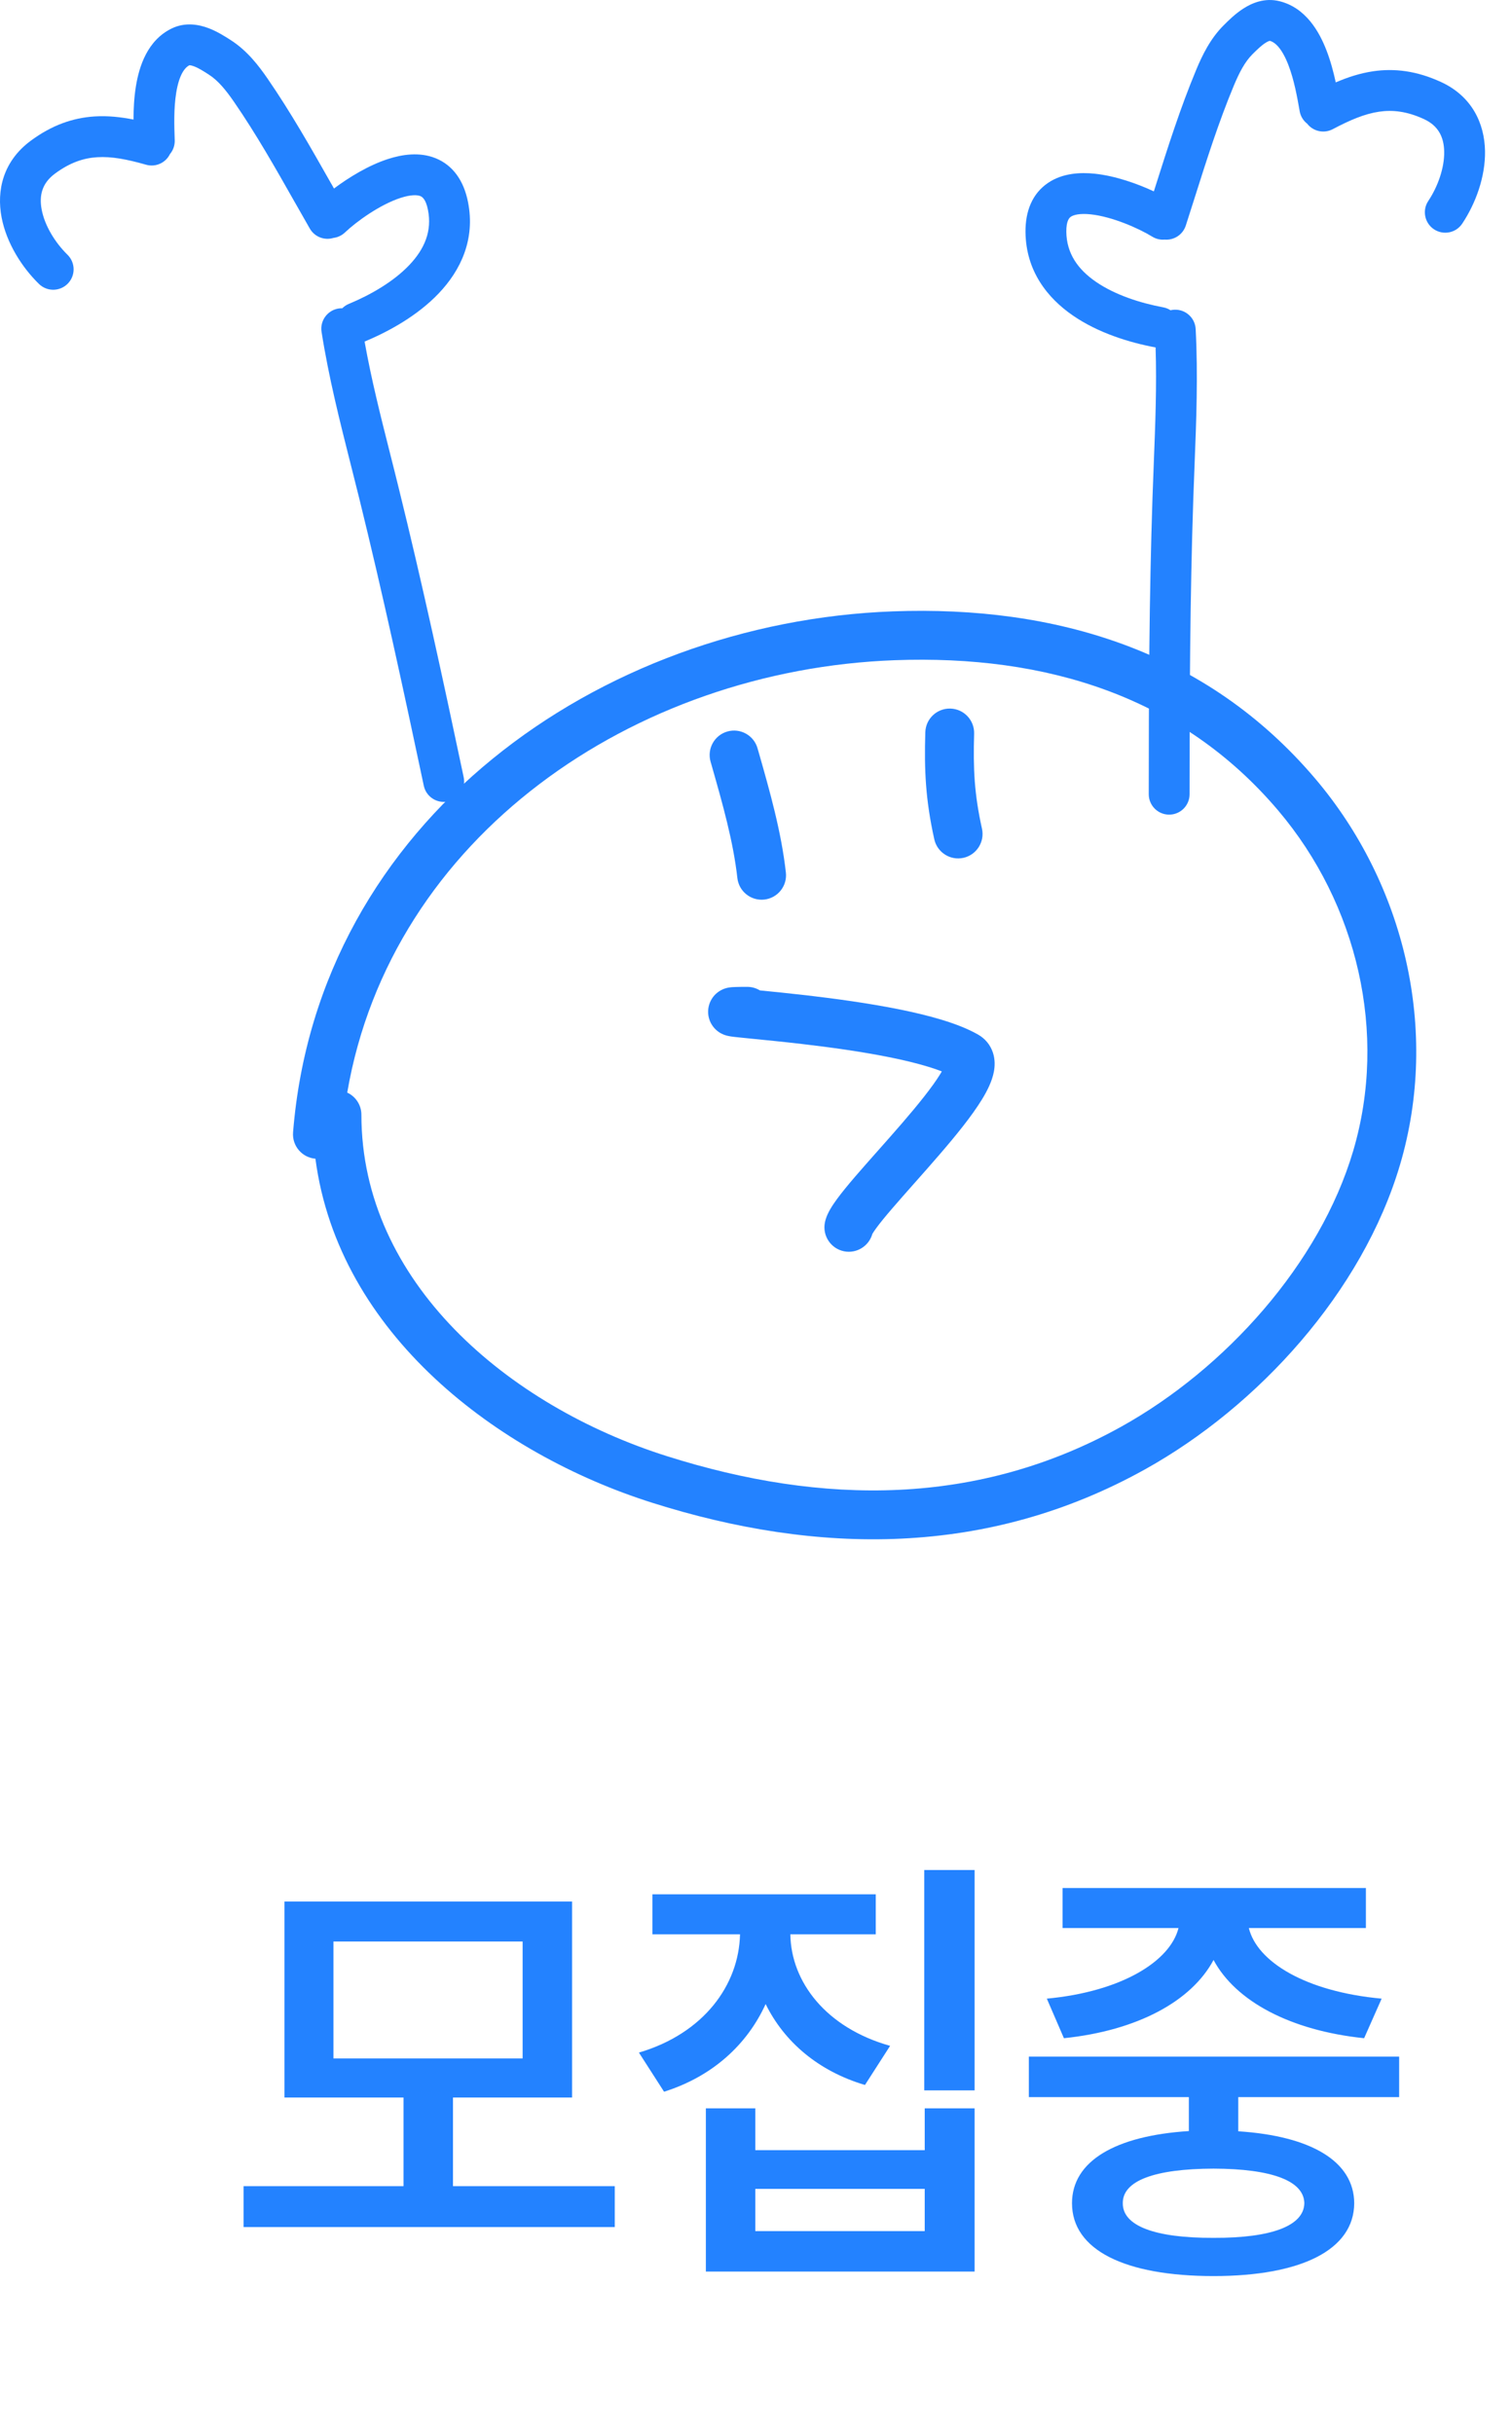 <svg width="46" height="74" viewBox="0 0 46 74" fill="none" xmlns="http://www.w3.org/2000/svg">
<path d="M18.703 66.469V67.713H7.41V66.469H12.277V63.775H8.654V57.815H17.404V63.775H13.781V66.469H18.703ZM10.145 62.586H15.9V59.031H10.145V62.586ZM26.643 57.596V58.812H24.045C24.066 60.262 25.132 61.656 27.08 62.203L26.315 63.393C24.886 62.969 23.854 62.073 23.293 60.932C22.733 62.162 21.68 63.133 20.203 63.598L19.438 62.408C21.413 61.827 22.48 60.351 22.514 58.812H19.848V57.596H26.643ZM21.475 69.066V64.103H22.979V65.375H28.133V64.103H29.651V69.066H21.475ZM22.979 67.836H28.133V66.551H22.979V67.836ZM28.119 63.557V56.857H29.651V63.557H28.119ZM42.567 62.531V63.762H37.672V64.801C39.88 64.944 41.193 65.71 41.2 66.988C41.193 68.41 39.58 69.203 36.92 69.203C34.22 69.203 32.614 68.41 32.614 66.988C32.614 65.71 33.926 64.938 36.169 64.794V63.762H31.301V62.531H42.567ZM31.848 60.768C34.118 60.556 35.601 59.633 35.854 58.621H32.327V57.404H41.555V58.621H37.994C38.24 59.64 39.71 60.556 42.034 60.768L41.501 61.971C39.252 61.738 37.59 60.843 36.92 59.592C36.251 60.843 34.61 61.738 32.368 61.971L31.848 60.768ZM34.159 66.988C34.152 67.672 35.123 68.048 36.92 68.041C38.691 68.048 39.669 67.672 39.682 66.988C39.669 66.305 38.691 65.942 36.92 65.936C35.123 65.942 34.152 66.305 34.159 66.988Z" fill="#2382FF"/>
<path fill-rule="evenodd" clip-rule="evenodd" d="M38.104 1.649C38.248 1.506 38.374 1.384 38.499 1.304C38.581 1.252 38.621 1.244 38.633 1.242C38.801 1.287 39.007 1.484 39.197 1.977C39.373 2.431 39.465 2.956 39.536 3.356L39.536 3.356L39.536 3.356L39.536 3.356L39.54 3.381C39.568 3.538 39.652 3.67 39.769 3.761C39.95 3.994 40.278 4.07 40.548 3.927C41.083 3.644 41.524 3.46 41.952 3.397C42.361 3.336 42.794 3.38 43.317 3.619C43.756 3.82 43.929 4.163 43.937 4.611C43.946 5.096 43.75 5.664 43.453 6.11C43.263 6.395 43.34 6.781 43.625 6.971C43.911 7.161 44.296 7.084 44.486 6.799C44.89 6.193 45.194 5.38 45.179 4.587C45.163 3.758 44.788 2.927 43.833 2.49C43.103 2.156 42.428 2.07 41.769 2.168C41.375 2.227 41 2.349 40.638 2.505C40.571 2.198 40.481 1.854 40.355 1.529C40.137 0.965 39.728 0.236 38.929 0.037C38.475 -0.077 38.084 0.095 37.829 0.259C37.578 0.419 37.365 0.632 37.234 0.764L37.226 0.771C36.813 1.184 36.57 1.697 36.391 2.126C35.908 3.284 35.526 4.488 35.155 5.658L35.155 5.658L35.104 5.819C34.588 5.579 33.93 5.348 33.311 5.282C32.865 5.235 32.33 5.263 31.892 5.556C31.409 5.878 31.191 6.417 31.199 7.063C31.214 8.232 31.857 9.056 32.645 9.596C33.416 10.126 34.366 10.417 35.157 10.564C35.194 11.736 35.149 12.884 35.102 14.078V14.078C35.089 14.422 35.075 14.769 35.063 15.123C34.962 18.134 34.949 21.145 34.949 24.148C34.949 24.491 35.227 24.769 35.57 24.769C35.913 24.769 36.191 24.491 36.191 24.148C36.191 21.147 36.204 18.154 36.304 15.164C36.315 14.827 36.329 14.49 36.342 14.153L36.342 14.152C36.396 12.786 36.45 11.412 36.376 10.005C36.358 9.662 36.066 9.399 35.723 9.417C35.685 9.419 35.647 9.425 35.611 9.433C35.545 9.39 35.469 9.359 35.387 9.344C34.685 9.213 33.922 8.966 33.347 8.572C32.787 8.188 32.449 7.701 32.441 7.048C32.437 6.694 32.543 6.614 32.582 6.588C32.665 6.533 32.849 6.482 33.181 6.517C33.836 6.586 34.643 6.942 35.054 7.195C35.171 7.268 35.304 7.296 35.432 7.285C35.714 7.31 35.985 7.138 36.076 6.857C36.167 6.574 36.257 6.292 36.346 6.012L36.346 6.012L36.346 6.011L36.346 6.011C36.716 4.845 37.077 3.706 37.537 2.604C37.705 2.202 37.873 1.881 38.104 1.649ZM38.636 1.242L38.636 1.242L38.636 1.242L38.636 1.242L38.634 1.242L38.636 1.242Z" fill="#2382FF"/>
<path fill-rule="evenodd" clip-rule="evenodd" d="M6.362 2.274C6.192 2.163 6.044 2.07 5.905 2.018C5.814 1.983 5.772 1.984 5.761 1.985C5.606 2.063 5.445 2.299 5.361 2.82C5.283 3.301 5.301 3.833 5.315 4.24V4.24L5.316 4.265C5.321 4.424 5.266 4.571 5.171 4.684C5.042 4.95 4.737 5.092 4.443 5.008C3.861 4.842 3.392 4.753 2.96 4.78C2.547 4.805 2.133 4.938 1.671 5.28C1.282 5.568 1.184 5.938 1.269 6.379C1.36 6.855 1.67 7.37 2.053 7.745C2.298 7.985 2.302 8.378 2.063 8.623C1.823 8.868 1.43 8.873 1.185 8.633C0.664 8.124 0.199 7.392 0.049 6.613C-0.107 5.798 0.088 4.907 0.932 4.282C1.577 3.804 2.219 3.581 2.884 3.54C3.282 3.516 3.674 3.558 4.061 3.635C4.063 3.321 4.079 2.966 4.135 2.622C4.232 2.025 4.481 1.227 5.221 0.867C5.642 0.662 6.06 0.749 6.344 0.856C6.622 0.961 6.874 1.126 7.031 1.227L7.04 1.233C7.529 1.551 7.873 2.003 8.137 2.385C8.849 3.418 9.472 4.517 10.077 5.585L10.078 5.585L10.161 5.732C10.616 5.391 11.212 5.027 11.803 4.835C12.23 4.697 12.759 4.613 13.249 4.809C13.788 5.025 14.113 5.507 14.238 6.141C14.466 7.288 14.008 8.226 13.349 8.918C12.704 9.596 11.835 10.077 11.092 10.385C11.298 11.539 11.58 12.653 11.873 13.811L11.873 13.811C11.957 14.145 12.043 14.482 12.127 14.825C12.85 17.751 13.486 20.694 14.107 23.632C14.178 23.967 13.964 24.297 13.629 24.368C13.293 24.439 12.963 24.224 12.893 23.889C12.271 20.953 11.639 18.027 10.922 15.123C10.841 14.796 10.758 14.469 10.675 14.141L10.675 14.141C10.34 12.815 10.002 11.482 9.783 10.09C9.73 9.751 9.961 9.434 10.3 9.38C10.338 9.374 10.376 9.372 10.413 9.373C10.469 9.317 10.537 9.271 10.614 9.239C11.273 8.966 11.969 8.566 12.45 8.061C12.918 7.57 13.148 7.023 13.02 6.382C12.952 6.036 12.831 5.98 12.788 5.962C12.695 5.925 12.504 5.914 12.187 6.017C11.56 6.22 10.845 6.735 10.495 7.068C10.395 7.163 10.271 7.218 10.144 7.234C9.873 7.317 9.572 7.205 9.425 6.949C9.277 6.691 9.131 6.434 8.986 6.178L8.986 6.178L8.986 6.177L8.985 6.177C8.382 5.113 7.793 4.073 7.115 3.091C6.867 2.732 6.637 2.453 6.362 2.274ZM5.757 1.986C5.757 1.986 5.758 1.986 5.76 1.985C5.758 1.986 5.757 1.986 5.757 1.986Z" fill="#2382FF"/>
<path fill-rule="evenodd" clip-rule="evenodd" d="M27.171 18.588C32.088 18.407 36.699 19.767 40.02 23.682C42.731 26.88 43.802 31.321 42.594 35.412C41.448 39.289 38.268 42.765 34.843 44.671C30.03 47.35 24.869 47.281 19.839 45.69C15.143 44.206 10.299 40.558 9.596 35.23C9.188 35.196 8.884 34.839 8.916 34.43C9.673 24.95 18.241 18.916 27.171 18.588ZM10.564 33.22C10.818 33.338 10.995 33.595 10.995 33.894C10.995 38.989 15.466 42.749 20.287 44.273C25.044 45.778 29.759 45.8 34.12 43.373C37.272 41.619 40.153 38.428 41.169 34.991C42.227 31.41 41.294 27.482 38.887 24.643C35.942 21.171 31.83 19.904 27.225 20.073C19.275 20.365 11.901 25.437 10.564 33.22Z" fill="#2382FF"/>
<path fill-rule="evenodd" clip-rule="evenodd" d="M22.13 22.241C22.524 22.129 22.935 22.358 23.047 22.752C23.063 22.808 23.079 22.865 23.096 22.922C23.416 24.045 23.772 25.295 23.909 26.53C23.955 26.938 23.661 27.305 23.253 27.351C22.845 27.396 22.478 27.102 22.433 26.695C22.309 25.586 21.985 24.445 21.655 23.288C21.643 23.245 21.631 23.202 21.618 23.159C21.506 22.764 21.735 22.353 22.13 22.241Z" fill="#2382FF"/>
<path fill-rule="evenodd" clip-rule="evenodd" d="M28.915 21.544C29.326 21.556 29.648 21.898 29.636 22.308C29.605 23.377 29.641 24.142 29.875 25.195C29.964 25.596 29.711 25.993 29.311 26.082C28.91 26.171 28.513 25.918 28.424 25.518C28.156 24.309 28.117 23.414 28.151 22.265C28.163 21.854 28.505 21.532 28.915 21.544Z" fill="#2382FF"/>
<path fill-rule="evenodd" clip-rule="evenodd" d="M22.394 30.009C22.477 30.006 22.591 30.005 22.734 30.005C22.875 30.005 23.007 30.045 23.119 30.113C23.501 30.151 24.01 30.201 24.561 30.265C25.419 30.365 26.425 30.502 27.347 30.687C28.243 30.867 29.151 31.11 29.756 31.456C29.969 31.577 30.13 31.768 30.208 32.006C30.279 32.223 30.266 32.43 30.237 32.584C30.181 32.881 30.029 33.176 29.877 33.424C29.563 33.938 29.066 34.545 28.572 35.117C28.322 35.408 28.063 35.699 27.819 35.974L27.817 35.976C27.571 36.254 27.34 36.515 27.138 36.75C26.934 36.987 26.771 37.186 26.658 37.341C26.601 37.419 26.565 37.475 26.544 37.511C26.542 37.514 26.54 37.517 26.539 37.52C26.434 37.889 26.061 38.121 25.679 38.045C25.276 37.964 25.016 37.573 25.096 37.17C25.129 37.006 25.202 36.864 25.254 36.774C25.313 36.671 25.384 36.566 25.458 36.465C25.607 36.261 25.8 36.027 26.01 35.782C26.221 35.537 26.46 35.267 26.703 34.993L26.706 34.99C26.952 34.713 27.204 34.429 27.447 34.147C27.942 33.573 28.366 33.048 28.61 32.649C28.625 32.623 28.64 32.599 28.653 32.576C28.257 32.422 27.707 32.275 27.054 32.144C26.191 31.97 25.231 31.839 24.389 31.741C23.812 31.674 23.31 31.625 22.926 31.587C22.744 31.569 22.588 31.554 22.463 31.54C22.373 31.531 22.287 31.521 22.223 31.511C22.223 31.511 22.222 31.51 22.221 31.51C22.2 31.507 22.133 31.496 22.064 31.474C22.043 31.467 21.998 31.452 21.947 31.425C21.946 31.425 21.945 31.424 21.945 31.424C21.915 31.409 21.762 31.33 21.653 31.152C21.584 31.04 21.525 30.874 21.548 30.675C21.571 30.482 21.663 30.344 21.736 30.262C21.859 30.128 21.998 30.076 22.027 30.065C22.028 30.065 22.029 30.065 22.029 30.064C22.111 30.034 22.183 30.024 22.199 30.022C22.2 30.022 22.2 30.022 22.201 30.022C22.229 30.018 22.255 30.015 22.274 30.014C22.311 30.011 22.353 30.01 22.394 30.009ZM26.531 37.536C26.531 37.536 26.531 37.535 26.532 37.532C26.531 37.535 26.531 37.536 26.531 37.536ZM22.447 30.042C22.447 30.042 22.45 30.042 22.454 30.043C22.449 30.042 22.447 30.042 22.447 30.042Z" fill="#2382FF"/>
</svg>
